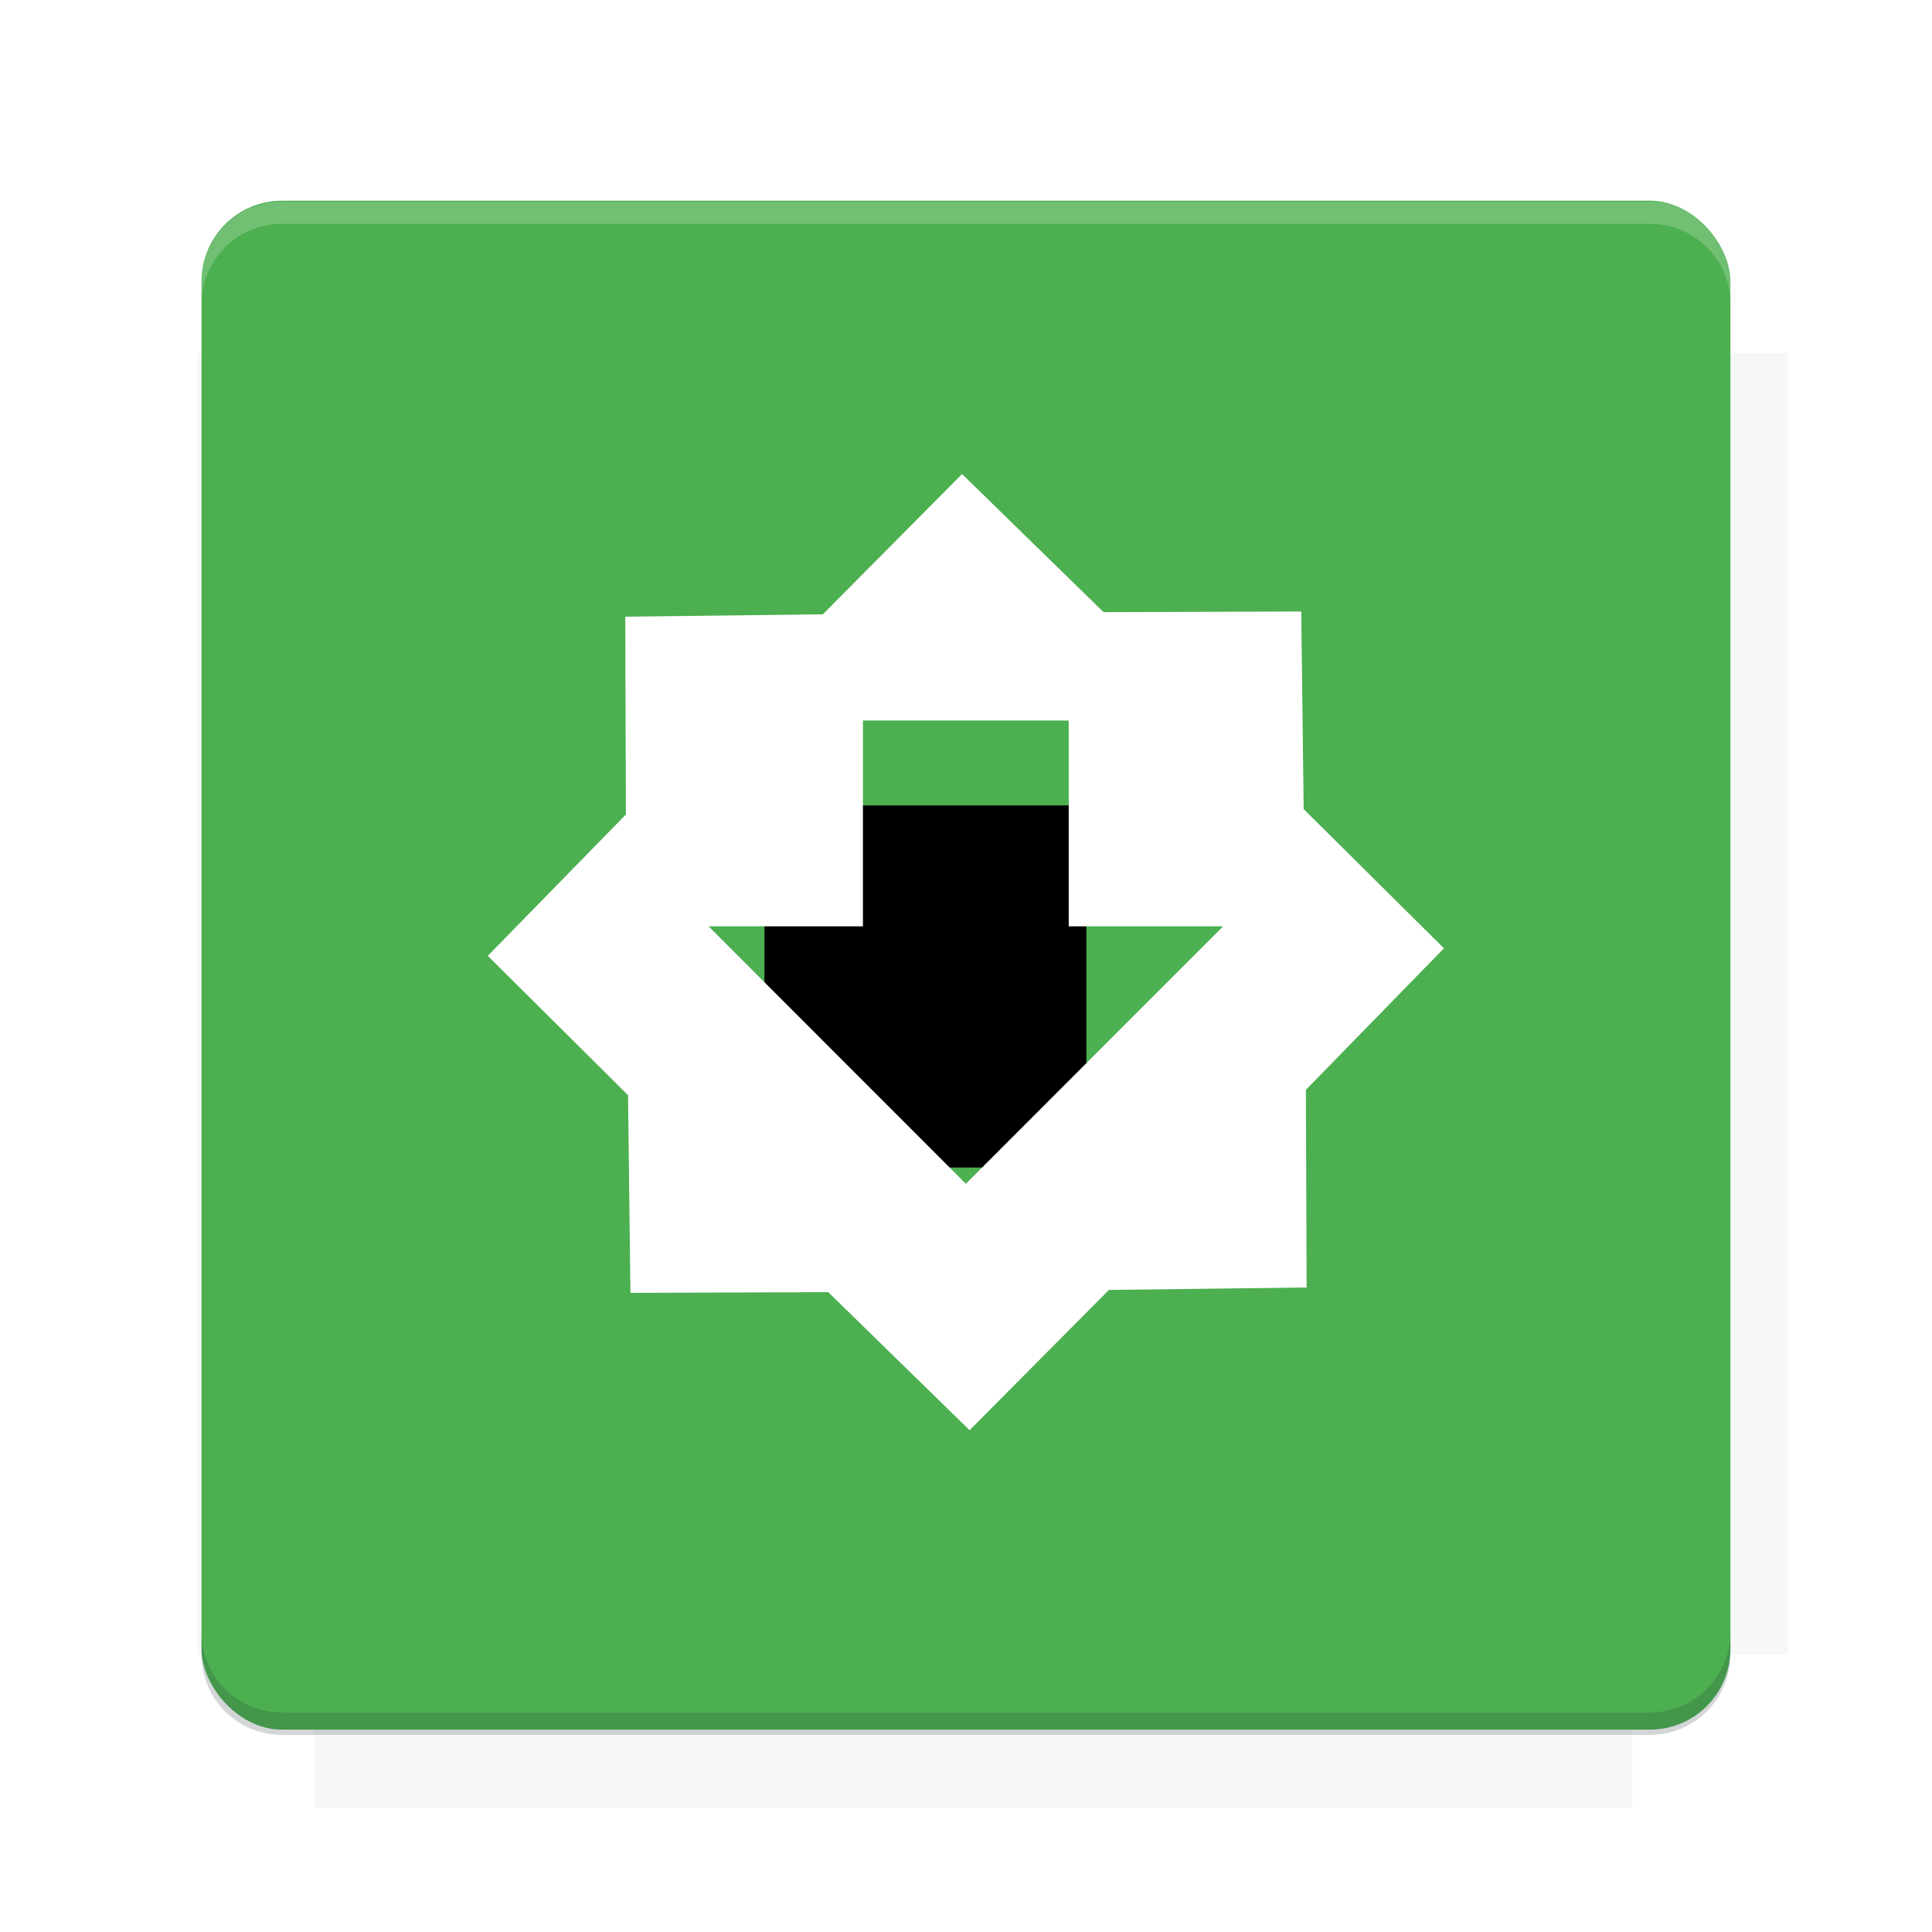 <?xml version="1.0" encoding="UTF-8" standalone="no"?>
<svg
   xmlns:dc="http://purl.org/dc/elements/1.1/"
   xmlns:cc="http://creativecommons.org/ns#"
   xmlns:rdf="http://www.w3.org/1999/02/22-rdf-syntax-ns#"
   xmlns:svg="http://www.w3.org/2000/svg"
   xmlns="http://www.w3.org/2000/svg"
   xmlns:sodipodi="http://sodipodi.sourceforge.net/DTD/sodipodi-0.dtd"
   xmlns:inkscape="http://www.inkscape.org/namespaces/inkscape"
   version="1.1"
   viewBox="0 0 26.95 26.95"
   id="svg161"
   sodipodi:docname="transdroid.svg"
   inkscape:version="0.92.1 r15371">
  <sodipodi:namedview
     pagecolor="#ffffff"
     bordercolor="#666666"
     borderopacity="1"
     objecttolerance="10"
     gridtolerance="10"
     guidetolerance="10"
     inkscape:pageopacity="0"
     inkscape:pageshadow="2"
     inkscape:window-width="1920"
     inkscape:window-height="1001"
     id="namedview163"
     showgrid="false"
     inkscape:zoom="12.384207"
     inkscape:cx="10.043102"
     inkscape:cy="12.0572"
     inkscape:window-x="-9"
     inkscape:window-y="-9"
     inkscape:window-maximized="1"
     inkscape:current-layer="g143" />
  <defs
     id="defs5">
    <filter
       id="filter6206-7"
       color-interpolation-filters="sRGB">
      <feGaussianBlur
         stdDeviation="0.658"
         id="feGaussianBlur2" />
    </filter>
  </defs>
  <g
     transform="translate(0 -1025.4)"
     id="g123">
    <path
       transform="matrix(1.011 0 0 .998 -.088 2.579)"
       d="m4.418 1028.2v1.605h-1.605v18.192h1.605v2.14h18.192v-2.14h2.14v-18.192h-2.14v-1.605h-18.192z"
       fill="#263238"
       filter="url(#filter6206-7)"
       opacity=".2"
       id="path7" />
    <rect
       x="2.811"
       y="1028.2"
       width="21.327"
       height="21.327"
       rx="1.123"
       ry="1.123"
       fill="#4caf50"
       id="rect9" />
    <g
       transform="translate(-20.925 990.46)"
       id="g25">
      <path
         d="m0 0h48v48h-48z"
         fill="none"
         id="path11" />
      <g
         transform="matrix(.336 0 0 .336 1.434 68.477)"
         id="g15">
        <path
           d="m0 0h48v48h-48z"
           fill="none"
           id="path13" />
      </g>
      <g
         transform="matrix(.372 0 0 .372 36.377 59.287)"
         id="g23">
        <path
           d="m0 0h48v48h-48z"
           fill="none"
           id="path17" />
        <g
           transform="matrix(2.689 0 0 2.689 -77.724 -45.422)"
           id="g21">
          <path
             d="m0 0h48v48h-48z"
             fill="none"
             id="path19" />
        </g>
      </g>
    </g>
    <path
       transform="translate(0 1025.4)"
       d="m3.934 2.811c-0.622 0-1.123 0.501-1.123 1.123v0.312c0-0.622 0.501-1.123 1.123-1.123h19.082c0.622 0 1.123 0.501 1.123 1.123v-0.312c0-0.622-0.501-1.123-1.123-1.123h-19.082z"
       fill="#fff"
       opacity=".2"
       id="path27" />
    <rect
       x="120"
       y="512.36"
       width="40"
       height="40"
       fill="none"
       id="rect29" />
    <rect
       x="120"
       y="592.36"
       width="40"
       height="40"
       fill="none"
       id="rect31" />
    <rect
       x="120"
       y="632.36"
       width="40"
       height="40"
       fill="none"
       id="rect33" />
    <rect
       x="120"
       y="552.36"
       width="40"
       height="40"
       fill="none"
       id="rect35" />
    <rect
       x="120"
       y="672.36"
       width="40"
       height="40"
       fill="none"
       id="rect37" />
    <rect
       x="200"
       y="512.36"
       width="40"
       height="40"
       fill="none"
       id="rect39" />
    <rect
       x="200"
       y="592.36"
       width="40"
       height="40"
       fill="none"
       id="rect41" />
    <rect
       x="200"
       y="632.36"
       width="40"
       height="40"
       fill="none"
       id="rect43" />
    <rect
       x="200"
       y="552.36"
       width="40"
       height="40"
       fill="none"
       id="rect45" />
    <rect
       x="200"
       y="672.36"
       width="40"
       height="40"
       fill="none"
       id="rect47" />
    <rect
       x="280"
       y="512.36"
       width="40"
       height="40"
       fill="none"
       id="rect49" />
    <rect
       x="280"
       y="592.36"
       width="40"
       height="40"
       fill="none"
       id="rect51" />
    <rect
       x="280"
       y="632.36"
       width="40"
       height="40"
       fill="none"
       id="rect53" />
    <rect
       x="280"
       y="552.36"
       width="40"
       height="40"
       fill="none"
       id="rect55" />
    <rect
       x="280"
       y="672.36"
       width="40"
       height="40"
       fill="none"
       id="rect57" />
    <rect
       x="160"
       y="512.36"
       width="40"
       height="40"
       fill="none"
       id="rect59" />
    <rect
       x="160"
       y="592.36"
       width="40"
       height="40"
       fill="none"
       id="rect61" />
    <rect
       x="160"
       y="632.36"
       width="40"
       height="40"
       fill="none"
       id="rect63" />
    <rect
       x="160"
       y="552.36"
       width="40"
       height="40"
       fill="none"
       id="rect65" />
    <rect
       x="160"
       y="672.36"
       width="40"
       height="40"
       fill="none"
       id="rect67" />
    <rect
       x="240"
       y="512.36"
       width="40"
       height="40"
       fill="none"
       id="rect69" />
    <rect
       x="240"
       y="592.36"
       width="40"
       height="40"
       fill="none"
       id="rect71" />
    <rect
       x="240"
       y="632.36"
       width="40"
       height="40"
       fill="none"
       id="rect73" />
    <rect
       x="240"
       y="552.36"
       width="40"
       height="40"
       fill="none"
       id="rect75" />
    <rect
       x="240"
       y="672.36"
       width="40"
       height="40"
       fill="none"
       id="rect77" />
    <rect
       x="120"
       y="712.36"
       width="40"
       height="40"
       fill="none"
       id="rect79" />
    <rect
       x="200"
       y="712.36"
       width="40"
       height="40"
       fill="none"
       id="rect81" />
    <rect
       x="280"
       y="712.36"
       width="40"
       height="40"
       fill="none"
       id="rect83" />
    <rect
       x="160"
       y="712.36"
       width="40"
       height="40"
       fill="none"
       id="rect85" />
    <rect
       x="240"
       y="712.36"
       width="40"
       height="40"
       fill="none"
       id="rect87" />
    <rect
       x="320"
       y="552.36"
       width="40"
       height="40"
       fill="none"
       id="rect89" />
    <rect
       x="320"
       y="592.36"
       width="40"
       height="40"
       fill="none"
       id="rect91" />
    <rect
       x="320"
       y="672.36"
       width="40"
       height="40"
       fill="none"
       id="rect93" />
    <rect
       x="320"
       y="512.36"
       width="40"
       height="40"
       fill="none"
       id="rect95" />
    <rect
       x="320"
       y="632.36"
       width="40"
       height="40"
       fill="none"
       id="rect97" />
    <rect
       x="320"
       y="712.36"
       width="40"
       height="40"
       fill="none"
       id="rect99" />
    <rect
       x="150"
       y="542.36"
       width="180"
       height="180"
       fill="none"
       id="rect101" />
    <g
       transform="matrix(.373 0 0 .373 4.438 1028.8)"
       id="g105">
      <path
         d="m0 0h48v48h-48z"
         fill="none"
         id="path103" />
    </g>
    <g
       transform="matrix(.365 0 0 .365 4.815 1028.8)"
       id="g109">
      <path
         d="m0 0h48v48h-48z"
         fill="none"
         id="path107" />
    </g>
    <g
       transform="matrix(.416 0 0 .416 79.055 989.88)"
       id="g119">
      <g
         transform="matrix(.062 0 0 .062 -26.473 173.71)"
         id="g117">
        <g
           transform="matrix(38.618 0 0 38.618 13804 -12696)"
           id="g115">
          <g
             transform="matrix(.714 0 0 .714 -375.49 176.57)"
             id="g113">
            <path
               transform="matrix(1.4 0 0 1.4 525.63 -247.17)"
               d="m490.56 95.75c-121.72 0.185-342.34 0.091-468.16 0.094-1.555 6.974-2.406 14.232-2.406 21.688v76.344c139.06 0.494 331.32 0.255 472.97 0.25v-76.594c0-7.487-0.839-14.78-2.406-21.781zm-307.19 197.94c-52.495-3e-3 -106.38 0.12-163.38 0.375v92.844c191.76-0.263 282.43-0.093 472.97-0.219v-92.25c-109.29-0.355-208.43-0.744-309.59-0.75z"
               opacity="0"
               id="path111" />
          </g>
        </g>
      </g>
    </g>
    <path
       d="m23.015 1049.6c0.622 0 1.123-0.501 1.123-1.123v-0.312c0 0.622-0.501 1.123-1.123 1.123h-19.082c-0.622 0-1.123-0.501-1.123-1.123v0.312c0 0.622 0.501 1.123 1.123 1.123h19.082z"
       fill="#263238"
       opacity=".2"
       id="path121" />
  </g>
  <g
     id="g151">
    <flowRoot
       fill="#000000"
       font-family="Roboto"
       font-size="3.75px"
       letter-spacing="0px"
       stroke-width="1px"
       word-spacing="0px"
       style="line-height:125%"
       xml:space="preserve"
       id="flowRoot131"><flowRegion
         id="flowRegion127"><rect
           x="10.664"
           y="11.235"
           width="4.49"
           height="5.051"
           id="rect125" /></flowRegion><flowPara
         id="flowPara129">your</flowPara></flowRoot>    <g
       transform="matrix(.987 0 0 .987 .177 -1010.5)"
       id="g149">
      <g
         transform="matrix(.047 0 0 .047 9.409 1034.4)"
         fill="#33691e"
         id="g133" />
      <g
         transform="translate(11.374 -9.099)"
         id="g147">
        <g
           transform="matrix(1.013 0 0 1.013 -11.553 -6.048)"
           id="g145">
          <g
             id="g143">
            <path
               style="opacity:1;fill:#ffffff;fill-opacity:1;stroke:none;stroke-width:1.619;stroke-linecap:round;stroke-linejoin:miter;stroke-miterlimit:4;stroke-dasharray:none;stroke-opacity:1;paint-order:markers fill stroke"
               d="M 13.422 6.805 L 11.48 8.762 L 8.723 8.795 L 8.732 11.555 L 6.805 13.527 L 8.762 15.471 L 8.795 18.229 L 11.555 18.219 L 13.527 20.145 L 15.471 18.188 L 18.229 18.154 L 18.219 15.396 L 20.145 13.422 L 18.188 11.48 L 18.154 8.723 L 15.396 8.732 L 13.422 6.805 z M 12.039 10.244 L 14.91 10.244 L 14.91 13.115 L 17.064 13.115 L 13.475 16.707 L 9.885 13.115 L 12.039 13.115 L 12.039 10.244 z "
               transform="matrix(1,0,0,1,5.3309166e-5,1025.432)"
               id="path4644" />
            <path
               d="m 33.689,1033.217 -1.098,1.227 -1.482,-0.715 -0.545,1.555 -1.643,-0.094 0.092,1.645 -1.555,0.543 0.715,1.484 -1.228,1.096 1.227,1.098 -0.715,1.482 1.555,0.545 -0.094,1.645 1.645,-0.092 0.543,1.553 1.484,-0.713 1.096,1.227 1.098,-1.227 1.482,0.715 0.545,-1.553 1.645,0.092 -0.092,-1.643 1.553,-0.545 -0.713,-1.482 1.227,-1.098 -1.227,-1.098 0.715,-1.482 -1.553,-0.545 0.092,-1.643 -1.643,0.092 -0.545,-1.555 -1.482,0.715 -1.098,-1.228 z m -0.002,2.408 a 4.334,4.334 0 0 1 4.334,4.334 4.334,4.334 0 0 1 -4.334,4.334 4.334,4.334 0 0 1 -4.334,-4.334 4.334,4.334 0 0 1 4.334,-4.334 z"
               id="path135"
               inkscape:connector-curvature="0"
               style="fill:#ffffff" />
            <path
               d="m-29.236 1034.6a2.077 2.077 0 0 1 2.077 2.077c0 0.514-0.189 0.988-0.499 1.352l0.086 0.086h0.252l1.598 1.598-0.479 0.479-1.598-1.598v-0.253l-0.086-0.087c-0.364 0.31-0.837 0.499-1.352 0.499a2.077 2.077 0 0 1-2.077-2.076 2.077 2.077 0 0 1 2.077-2.077m0 0.639c-0.799 0-1.438 0.639-1.438 1.438 0 0.799 0.639 1.438 1.438 1.438 0.799 0 1.438-0.639 1.438-1.438 0-0.799-0.639-1.438-1.438-1.438z"
               fill="#fff"
               id="path141" />
          </g>
        </g>
      </g>
    </g>
  </g>
  <g
     display="none"
     fill="none"
     id="g159">
    <rect
       transform="rotate(90)"
       x="7.334"
       y="-19.616"
       width="12.282"
       height="12.282"
       display="inline"
       stroke="#000"
       stroke-width=".066"
       id="rect153" />
    <rect
       x="6.773"
       y="8.112"
       width="13.405"
       height="10.726"
       stroke="#5261ff"
       stroke-linecap="round"
       stroke-linejoin="round"
       stroke-width=".065"
       id="rect155" />
    <rect
       transform="rotate(90)"
       x="6.773"
       y="-18.838"
       width="13.405"
       height="10.726"
       display="inline"
       stroke="#0f0"
       stroke-linecap="round"
       stroke-linejoin="round"
       stroke-width=".065"
       id="rect157" />
  </g>
</svg>
